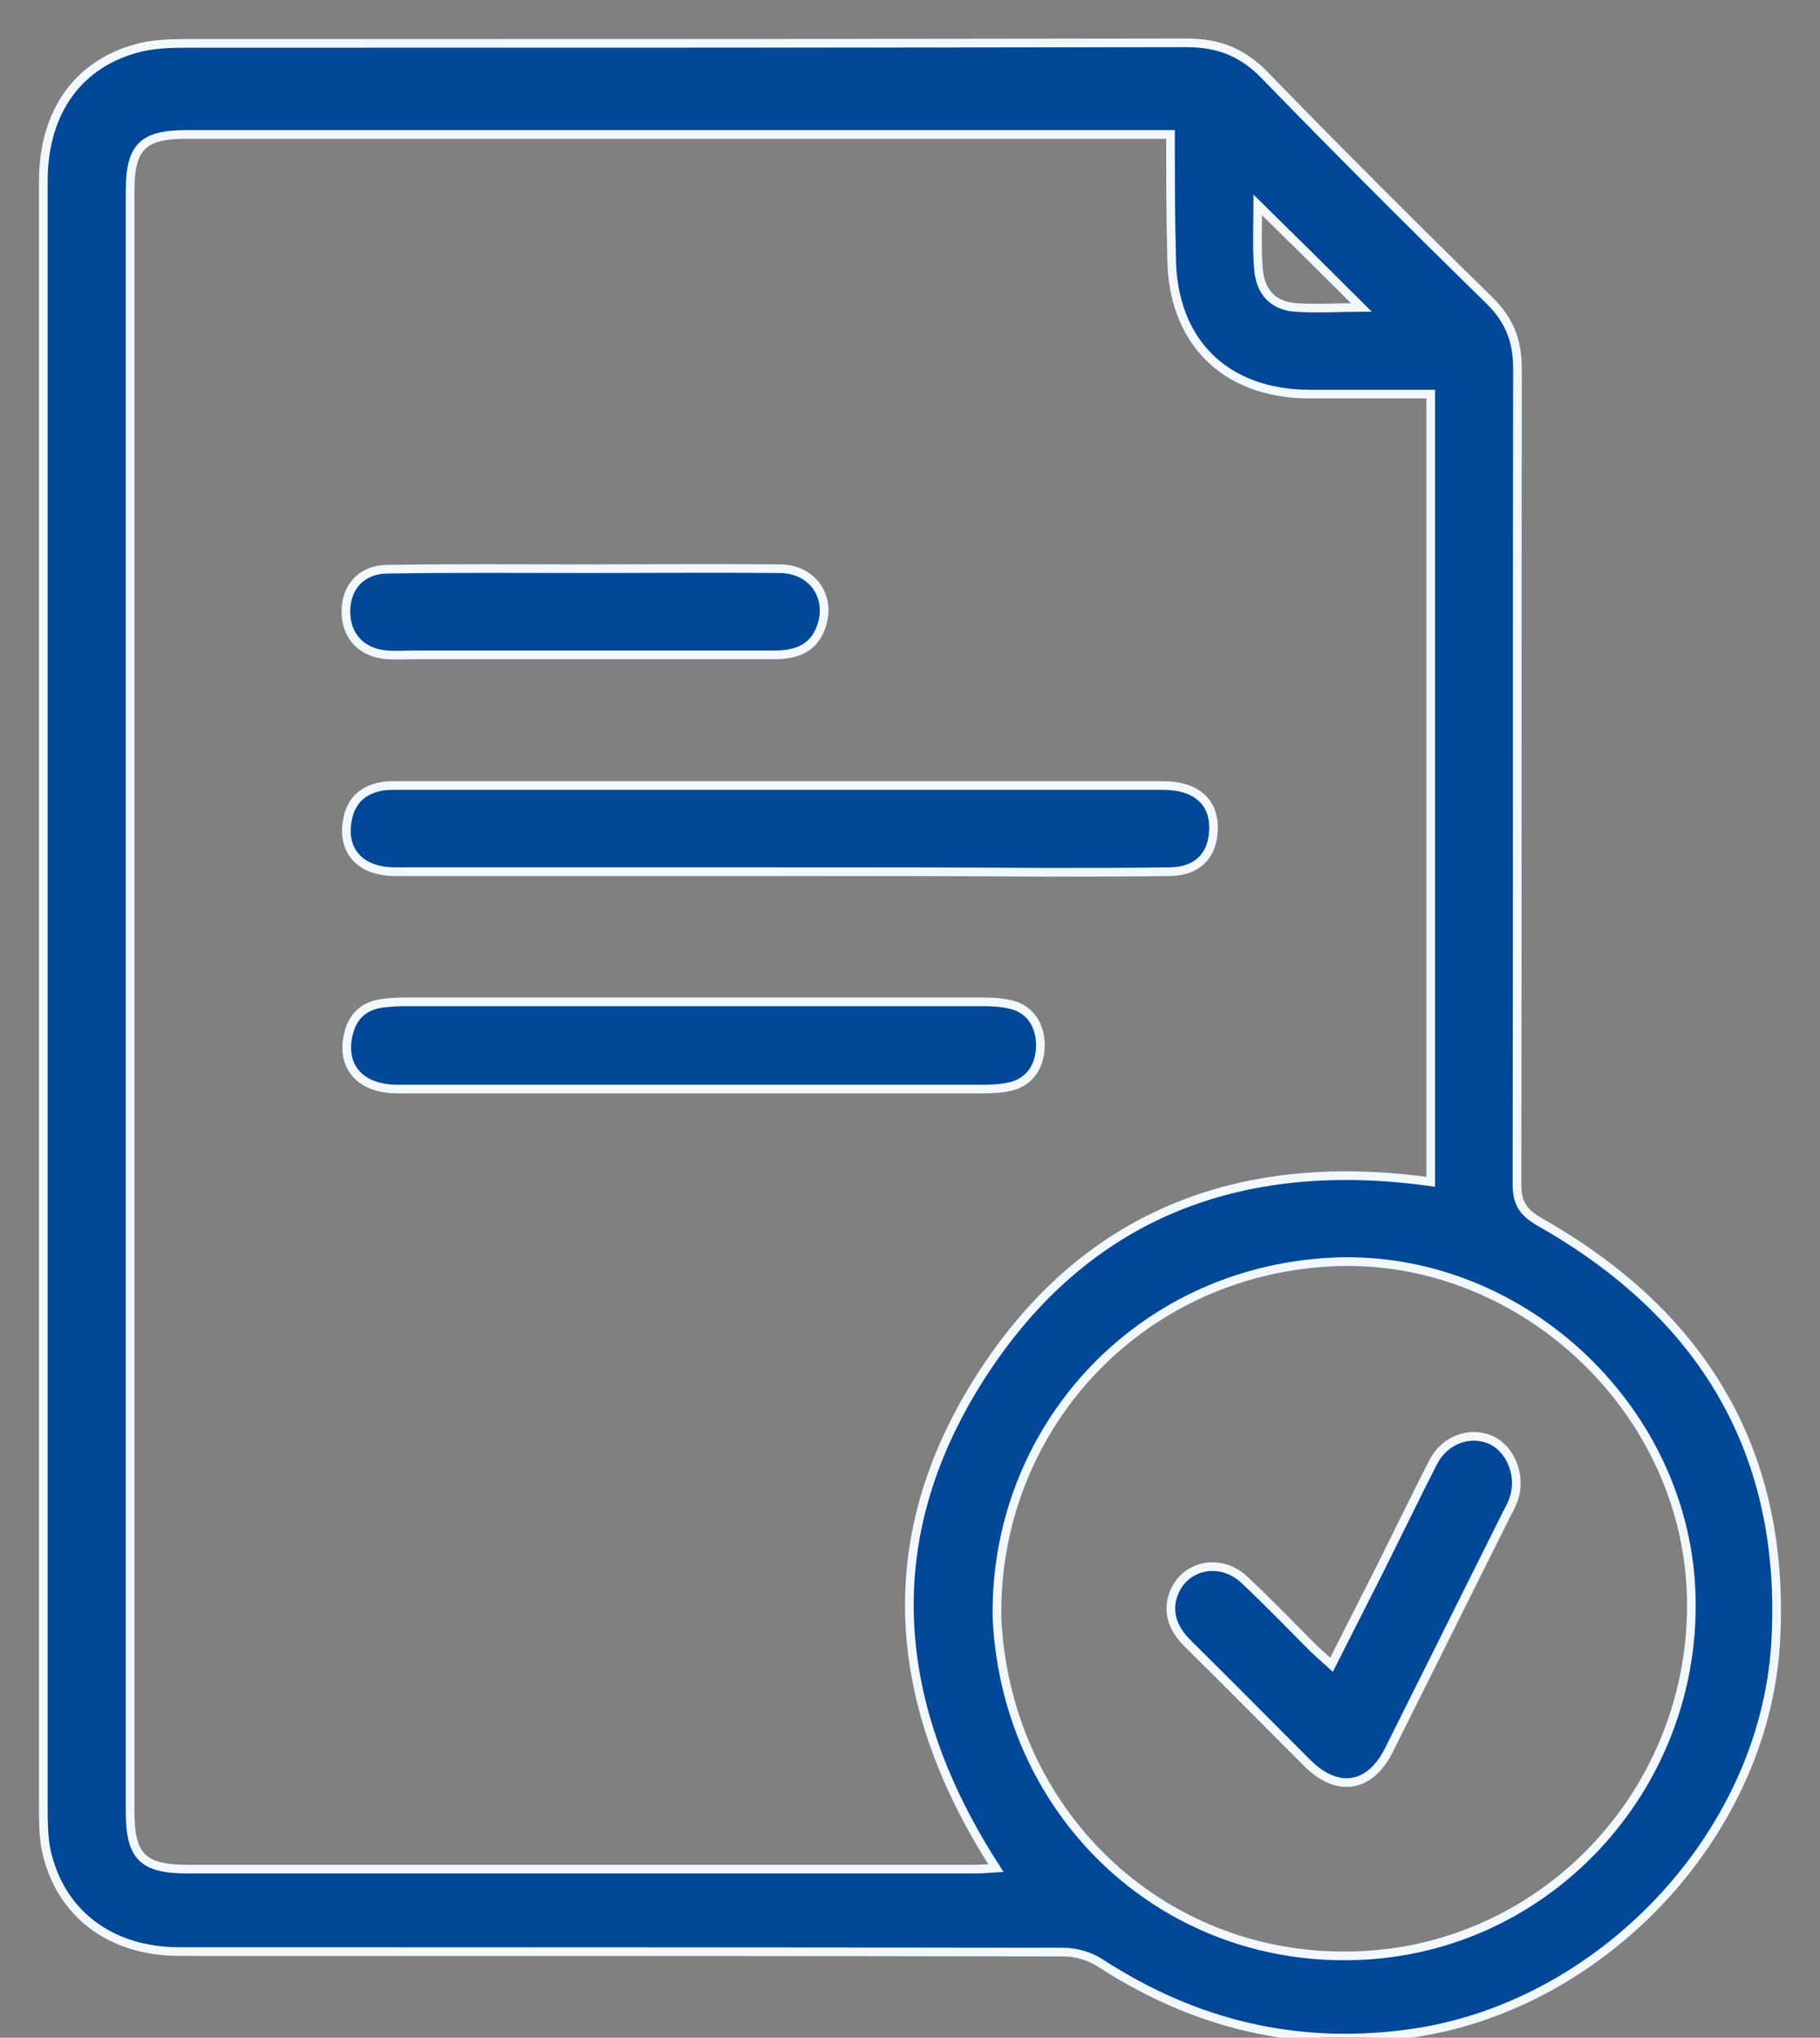 <svg width="42" height="47" viewBox="0 0 42 47" fill="none" xmlns="http://www.w3.org/2000/svg">
<rect x="0" y="0" width="42" height="47" fill="#808080" stroke="none"/>
<g clip-path="url(#clip0_2128_4018)">
<path d="M1 22.982C1 16.718 1 10.453 1 4.177C1 2.564 1.826 1.426 3.265 1.088C3.59 1.013 3.953 1.001 4.291 1.001C11.985 1.001 19.68 1.001 27.375 0.988C28.113 0.988 28.676 1.201 29.201 1.751C30.903 3.501 32.63 5.227 34.369 6.927C34.832 7.378 35.019 7.865 35.019 8.503C35.007 14.767 35.019 21.031 35.007 27.308C35.007 27.733 35.132 27.946 35.507 28.171C39.298 30.309 41.238 33.51 40.975 37.911C40.7 42.374 36.896 46.338 32.467 46.913C29.902 47.251 27.575 46.688 25.41 45.288C25.173 45.125 24.835 45.025 24.547 45.025C17.741 45.013 10.947 45.013 4.14 45.013C2.539 45.013 1.375 44.125 1.063 42.662C1 42.337 1 41.987 1 41.649C1 35.423 1 29.209 1 22.982ZM27.012 3.101C26.787 3.101 26.637 3.101 26.486 3.101C19.092 3.101 11.697 3.101 4.303 3.101C3.29 3.101 3.002 3.389 3.002 4.414C3.002 16.868 3.002 29.321 3.002 41.774C3.002 42.825 3.29 43.112 4.341 43.112C10.396 43.112 16.439 43.112 22.495 43.112C22.645 43.112 22.783 43.1 22.983 43.087C20.568 39.349 20.218 35.535 22.62 31.772C25.023 28.008 28.613 26.645 33.017 27.258C33.017 21.206 33.017 15.167 33.017 9.09C32.067 9.09 31.153 9.09 30.227 9.09C28.263 9.09 27.037 7.865 27.037 5.902C27.012 5.002 27.012 4.077 27.012 3.101ZM23.008 37.348C23.246 41.937 26.962 45.35 31.479 45.1C35.845 44.863 39.223 41.087 39.023 36.66C38.823 32.372 34.994 28.896 30.728 29.108C26.224 29.334 22.921 33.01 23.008 37.348ZM31.416 7.09C30.615 6.29 29.802 5.489 29.026 4.727C29.026 5.152 29.001 5.665 29.039 6.177C29.076 6.715 29.352 7.04 29.877 7.09C30.39 7.127 30.941 7.09 31.416 7.09Z" fill="#014898"/>
<path d="M17.978 20.106C15.026 20.106 12.073 20.106 9.12 20.106C8.307 20.106 7.881 19.618 8.019 18.906C8.107 18.443 8.394 18.206 8.845 18.13C8.957 18.118 9.058 18.118 9.17 18.118C15.063 18.118 20.956 18.118 26.837 18.118C27.625 18.118 28.05 18.518 28 19.193C27.963 19.756 27.612 20.093 27.012 20.106C26.049 20.119 25.073 20.119 24.109 20.119C22.082 20.106 20.03 20.106 17.978 20.106Z" fill="#014898"/>
<path d="M15.976 25.12C13.712 25.12 11.447 25.12 9.183 25.12C8.357 25.12 7.906 24.657 8.019 23.957C8.094 23.507 8.332 23.219 8.795 23.144C8.982 23.119 9.17 23.107 9.358 23.107C13.8 23.107 18.241 23.107 22.67 23.107C22.883 23.107 23.108 23.119 23.321 23.169C23.759 23.269 24.009 23.632 24.009 24.107C24.009 24.582 23.771 24.945 23.333 25.057C23.121 25.107 22.895 25.12 22.683 25.12C20.456 25.12 18.216 25.12 15.976 25.12Z" fill="#014898"/>
<path d="M13.549 13.117C15.038 13.117 16.515 13.104 18.003 13.117C18.779 13.129 19.217 13.804 18.929 14.517C18.729 14.992 18.329 15.105 17.853 15.105C15.088 15.105 12.323 15.105 9.558 15.105C9.358 15.105 9.158 15.117 8.945 15.105C8.357 15.067 7.982 14.68 7.982 14.104C7.982 13.529 8.357 13.129 8.945 13.129C10.496 13.104 12.023 13.117 13.549 13.117Z" fill="#014898"/>
<path d="M30.728 38.398C31.116 37.623 31.504 36.873 31.879 36.123C32.279 35.323 32.667 34.522 33.068 33.735C33.33 33.222 33.881 33.01 34.369 33.197C34.844 33.385 35.107 34.01 34.944 34.535C34.907 34.647 34.857 34.773 34.794 34.873C33.881 36.698 32.968 38.536 32.054 40.361C31.616 41.237 30.878 41.362 30.177 40.674C29.264 39.761 28.351 38.836 27.425 37.923C27.149 37.648 26.962 37.336 27.037 36.923C27.2 36.135 28.113 35.873 28.713 36.435C29.276 36.961 29.802 37.511 30.34 38.048C30.465 38.161 30.578 38.261 30.728 38.398Z" fill="#014898"/>
<path d="M1 22.982C1 16.718 1 10.453 1 4.177C1 2.564 1.826 1.426 3.265 1.088C3.59 1.013 3.953 1.001 4.291 1.001C11.985 1.001 19.68 1.001 27.375 0.988C28.113 0.988 28.676 1.201 29.201 1.751C30.903 3.501 32.63 5.227 34.369 6.927C34.832 7.378 35.019 7.865 35.019 8.503C35.007 14.767 35.019 21.031 35.007 27.308C35.007 27.733 35.132 27.946 35.507 28.171C39.298 30.309 41.238 33.51 40.975 37.911C40.7 42.374 36.896 46.338 32.467 46.913C29.902 47.251 27.575 46.688 25.41 45.288C25.173 45.125 24.835 45.025 24.547 45.025C17.741 45.013 10.947 45.013 4.14 45.013C2.539 45.013 1.375 44.125 1.063 42.662C1 42.337 1 41.987 1 41.649C1 35.423 1 29.209 1 22.982ZM27.012 3.101C26.787 3.101 26.637 3.101 26.486 3.101C19.092 3.101 11.697 3.101 4.303 3.101C3.29 3.101 3.002 3.389 3.002 4.414C3.002 16.868 3.002 29.321 3.002 41.774C3.002 42.825 3.29 43.112 4.341 43.112C10.396 43.112 16.439 43.112 22.495 43.112C22.645 43.112 22.783 43.1 22.983 43.087C20.568 39.349 20.218 35.535 22.62 31.772C25.023 28.008 28.613 26.645 33.017 27.258C33.017 21.206 33.017 15.167 33.017 9.09C32.067 9.09 31.153 9.09 30.227 9.09C28.263 9.09 27.037 7.865 27.037 5.902C27.012 5.002 27.012 4.077 27.012 3.101ZM23.008 37.348C23.246 41.937 26.962 45.35 31.479 45.1C35.845 44.863 39.223 41.087 39.023 36.66C38.823 32.372 34.994 28.896 30.728 29.108C26.224 29.334 22.921 33.01 23.008 37.348ZM31.416 7.09C30.615 6.29 29.802 5.489 29.026 4.727C29.026 5.152 29.001 5.665 29.039 6.177C29.076 6.715 29.352 7.04 29.877 7.09C30.39 7.127 30.941 7.09 31.416 7.09Z" stroke="#F2F8FF" stroke-width="0.2"/>
<path d="M17.978 20.106C15.026 20.106 12.073 20.106 9.12 20.106C8.307 20.106 7.881 19.618 8.019 18.906C8.107 18.443 8.394 18.206 8.845 18.13C8.957 18.118 9.058 18.118 9.17 18.118C15.063 18.118 20.956 18.118 26.837 18.118C27.625 18.118 28.05 18.518 28 19.193C27.963 19.756 27.612 20.093 27.012 20.106C26.049 20.119 25.073 20.119 24.109 20.119C22.082 20.106 20.03 20.106 17.978 20.106Z" stroke="#F2F8FF" stroke-width="0.2"/>
<path d="M15.976 25.12C13.712 25.12 11.447 25.12 9.183 25.12C8.357 25.12 7.906 24.657 8.019 23.957C8.094 23.507 8.332 23.219 8.795 23.144C8.982 23.119 9.17 23.107 9.358 23.107C13.8 23.107 18.241 23.107 22.67 23.107C22.883 23.107 23.108 23.119 23.321 23.169C23.759 23.269 24.009 23.632 24.009 24.107C24.009 24.582 23.771 24.945 23.333 25.057C23.121 25.107 22.895 25.12 22.683 25.12C20.456 25.12 18.216 25.12 15.976 25.12Z" stroke="#F2F8FF" stroke-width="0.2"/>
<path d="M13.549 13.117C15.038 13.117 16.515 13.104 18.003 13.117C18.779 13.129 19.217 13.804 18.929 14.517C18.729 14.992 18.329 15.105 17.853 15.105C15.088 15.105 12.323 15.105 9.558 15.105C9.358 15.105 9.158 15.117 8.945 15.105C8.357 15.067 7.982 14.68 7.982 14.104C7.982 13.529 8.357 13.129 8.945 13.129C10.496 13.104 12.023 13.117 13.549 13.117Z" stroke="#F2F8FF" stroke-width="0.2"/>
<path d="M30.728 38.398C31.116 37.623 31.504 36.873 31.879 36.123C32.279 35.323 32.667 34.522 33.068 33.735C33.33 33.222 33.881 33.01 34.369 33.197C34.844 33.385 35.107 34.01 34.944 34.535C34.907 34.647 34.857 34.773 34.794 34.873C33.881 36.698 32.968 38.536 32.054 40.361C31.616 41.237 30.878 41.362 30.177 40.674C29.264 39.761 28.351 38.836 27.425 37.923C27.149 37.648 26.962 37.336 27.037 36.923C27.2 36.135 28.113 35.873 28.713 36.435C29.276 36.961 29.802 37.511 30.34 38.048C30.465 38.161 30.578 38.261 30.728 38.398Z" stroke="#F2F8FF" stroke-width="0.2"/>
</g>
<defs>
<clipPath id="clip0_2128_4018">
<rect width="42" height="47" fill="white"/>
</clipPath>
</defs>
</svg>
